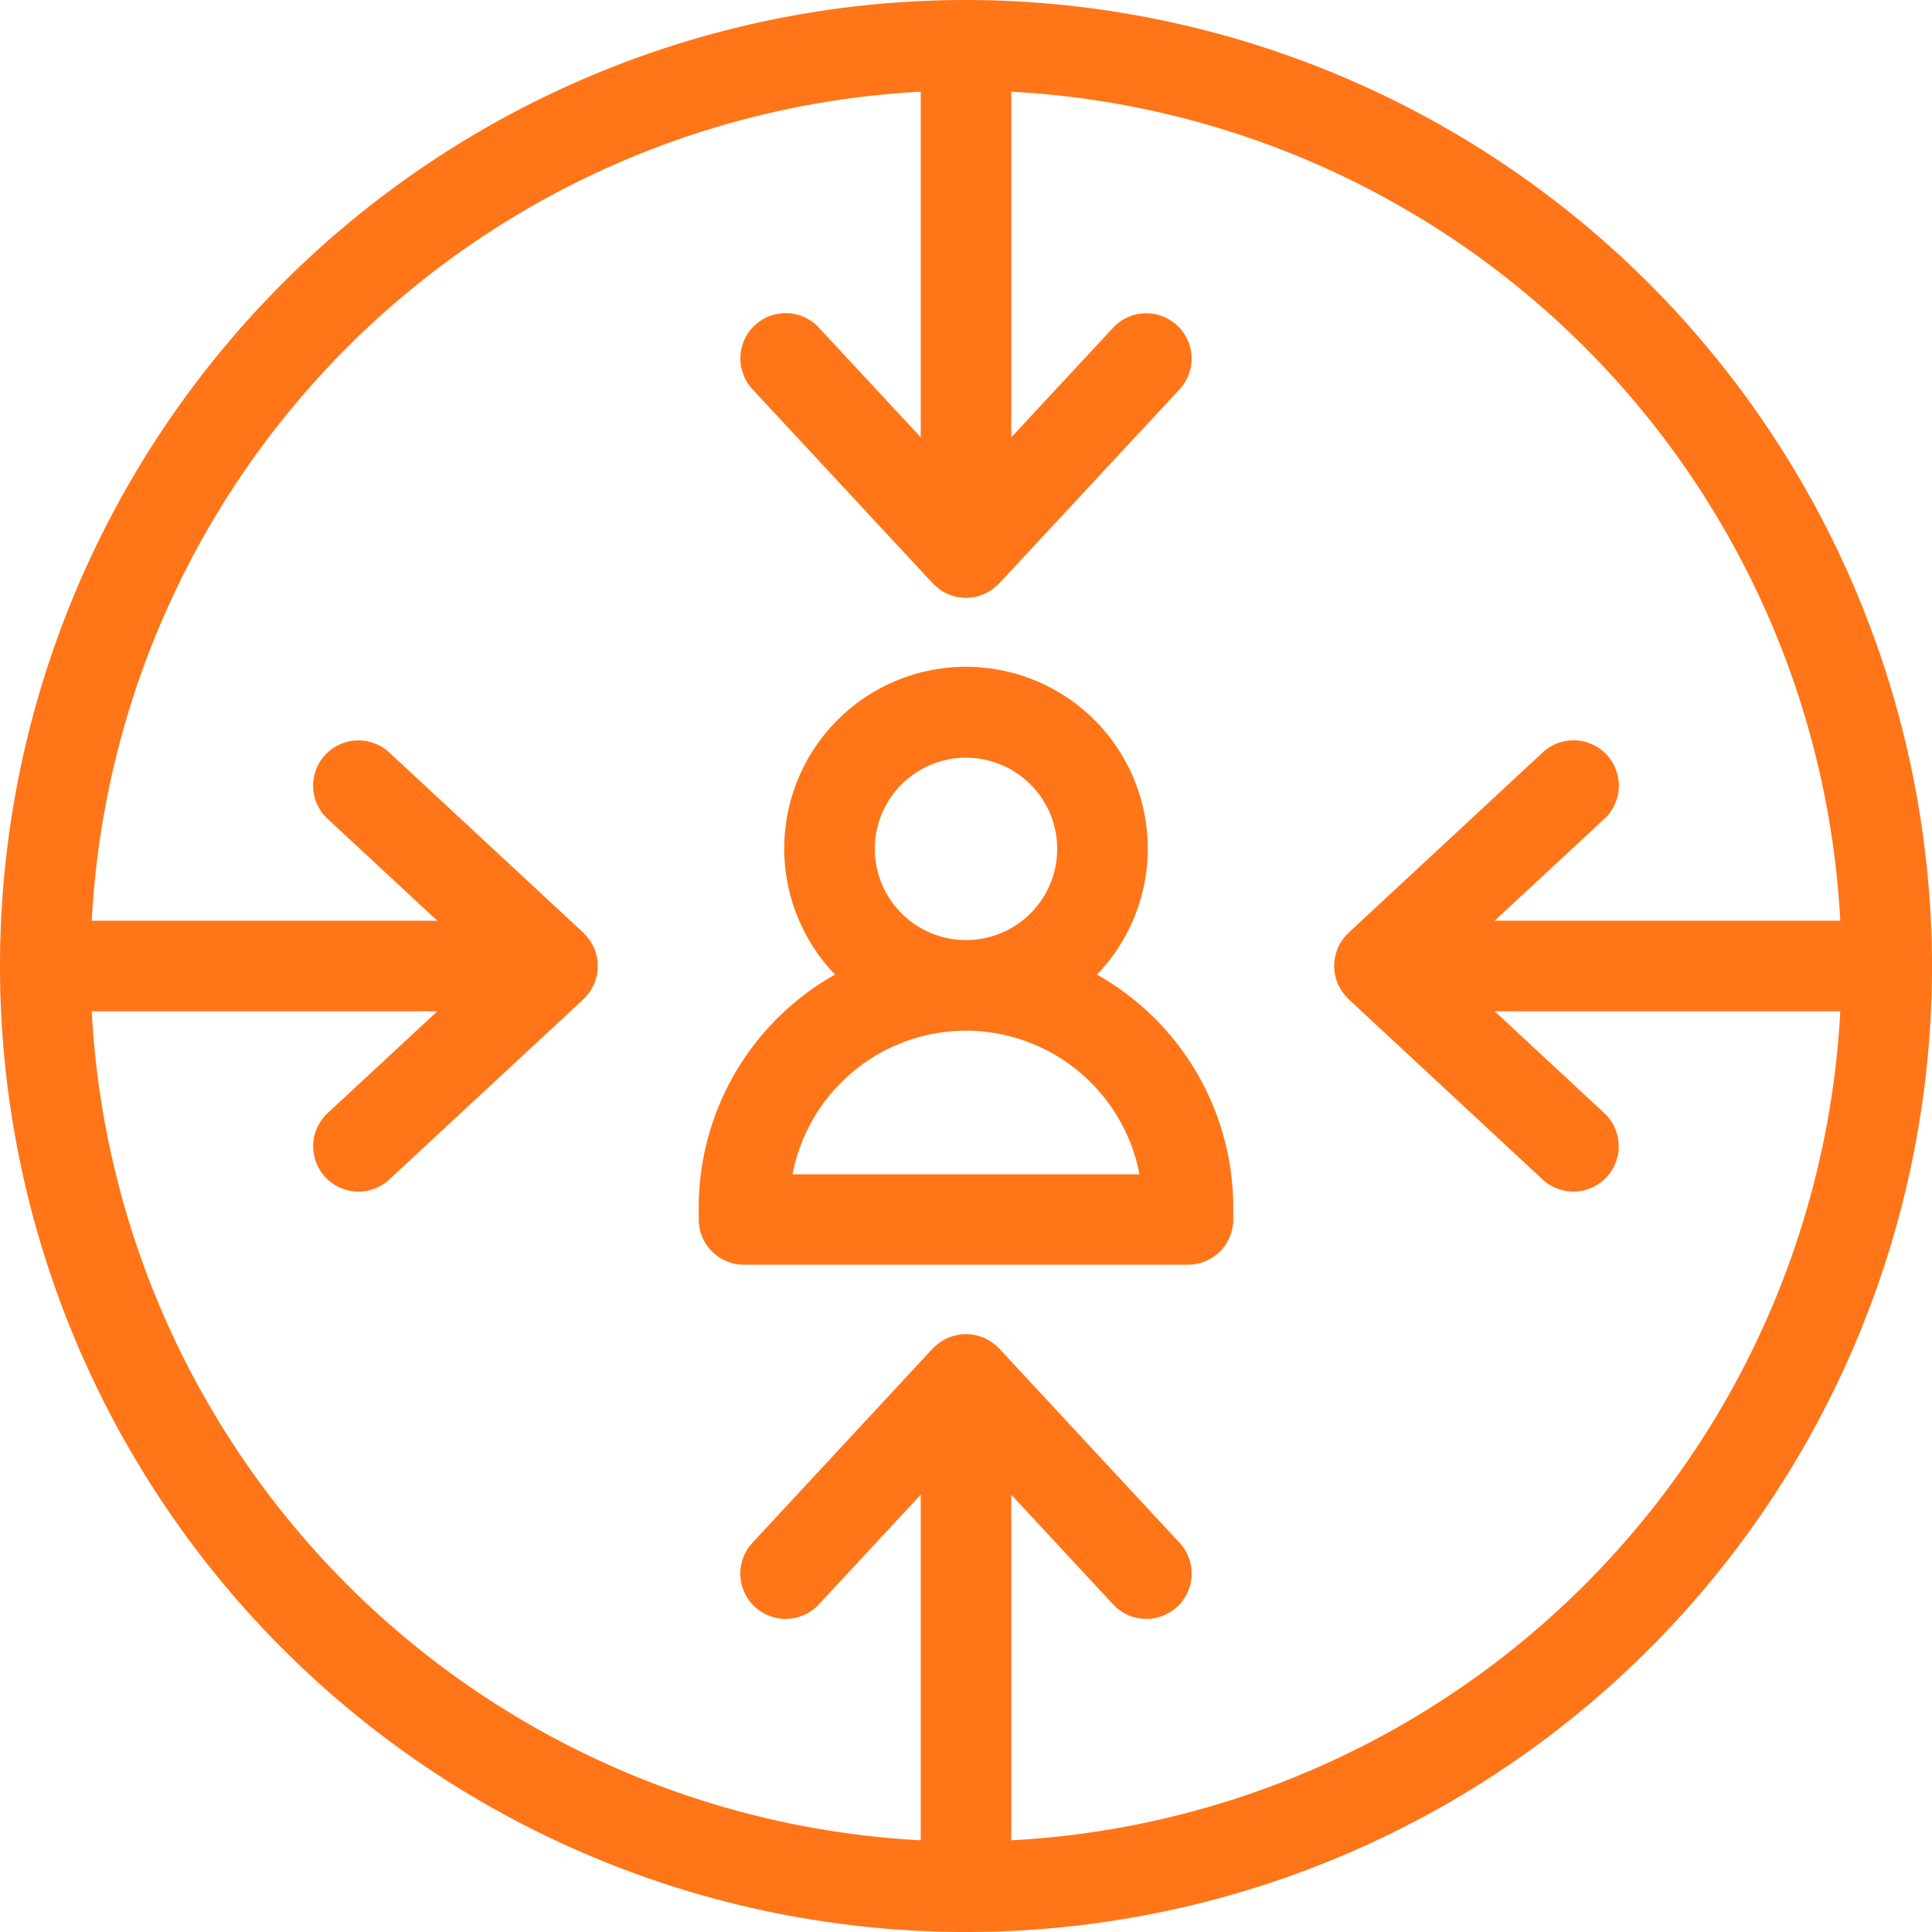 <svg id="thief_14015443" xmlns="http://www.w3.org/2000/svg" width="64" height="64" viewBox="0 0 64 64">
  <path id="Path_54" data-name="Path 54" d="M32,0A32,32,0,1,0,64,32,32.036,32.036,0,0,0,32,0Zm1.5,60.962V49.513l3.374,3.635a1.5,1.5,0,0,0,2.2-2.041L33.1,44.671c0-.005-.01-.006-.015-.011l-.054-.054c-.005-.005-.006-.011-.011-.015s-.019-.01-.027-.017a1.46,1.46,0,0,0-.358-.238c-.011-.005-.02-.012-.031-.017a.654.654,0,0,0-.074-.027c-.018-.007-.036-.011-.055-.018a1.507,1.507,0,0,0-.388-.075c-.017,0-.033-.005-.05-.005s-.025,0-.039,0-.025,0-.039,0-.033,0-.05.005a1.5,1.5,0,0,0-.387.075c-.019.007-.038.011-.056.018s-.049.018-.073.027-.02.012-.031.017a1.539,1.539,0,0,0-.358.238c-.008.007-.019.009-.027.017s-.006.01-.01.015-.037.035-.055.054-.01.006-.014.011l-5.973,6.436a1.5,1.5,0,0,0,2.2,2.041L30.5,49.513V60.962A29.041,29.041,0,0,1,3.039,33.5H14.487l-3.633,3.373a1.5,1.5,0,0,0,2.041,2.2L19.328,33.1s.006-.01.01-.014.034-.032.05-.049.013-.011.019-.017.008-.017.015-.024a1.508,1.508,0,0,0,.24-.36c0-.011.012-.021.017-.031s.018-.048.027-.073.011-.038.018-.057a1.477,1.477,0,0,0,.075-.384c0-.018,0-.035,0-.053s0-.025,0-.038,0-.024,0-.038,0-.035,0-.053a1.477,1.477,0,0,0-.075-.384.54.54,0,0,0-.018-.057c-.009-.024-.017-.049-.027-.073s-.012-.02-.017-.03a1.514,1.514,0,0,0-.24-.361c-.007-.007-.008-.017-.015-.024s-.009,0-.013-.009c-.019-.02-.037-.038-.057-.057,0,0,0-.009-.009-.013l-6.433-5.974a1.5,1.5,0,0,0-2.041,2.2L14.487,30.5H3.039A29.041,29.041,0,0,1,30.5,3.038V14.486l-3.374-3.633a1.5,1.5,0,0,0-2.2,2.041L30.9,19.326l.019.016c.016.017.033.033.05.049s0,.01.01.014.02.01.028.018c.024.021.049.042.074.061s.045.041.07.058a1.458,1.458,0,0,0,.215.12c.016.007.03.018.046.025s.023.007.035.012.03.009.046.014a1.418,1.418,0,0,0,.207.063c.045.009.091.009.136.014a1.451,1.451,0,0,0,.163.017,1.475,1.475,0,0,0,.163-.017,1.254,1.254,0,0,0,.136-.014,1.6,1.6,0,0,0,.207-.063c.015,0,.03-.008.045-.014l.035-.012c.017-.007.032-.019.049-.026a1.521,1.521,0,0,0,.213-.118c.025-.017.047-.04.071-.059s.051-.04.075-.062c.007-.007.018-.009.026-.016s.005-.009.009-.013.035-.032.051-.049l.019-.016L39.072,12.9a1.5,1.5,0,1,0-2.2-2.042L33.5,14.487V3.038A29.043,29.043,0,0,1,60.962,30.5H49.512l3.634-3.375a1.5,1.5,0,0,0-2.041-2.2L44.672,30.9s-.006.009-.01.013c-.019.018-.037.036-.055.055-.005,0-.011.006-.015.01s-.01.019-.017.027a1.46,1.46,0,0,0-.238.358c-.005.01-.012.02-.017.03s-.018.048-.026.072-.013.04-.02.06a1.541,1.541,0,0,0-.074.381c0,.019-.005.036-.005.054s0,.024,0,.037,0,.024,0,.037,0,.036.005.055a1.541,1.541,0,0,0,.074.381c.007.021.012.04.02.06l.026.072c.005.011.012.021.018.032a1.509,1.509,0,0,0,.237.357c.007.008.009.02.017.027s.015.012.021.019l.048.046c.005.005.006.011.011.015L51.1,39.071a1.5,1.5,0,1,0,2.042-2.2L49.513,33.5H60.962A29.043,29.043,0,0,1,33.5,60.962Z" fill="#ff7518"/>
  <path id="Path_55" data-name="Path 55" d="M36.338,32.285a6.021,6.021,0,1,0-8.676,0,8.857,8.857,0,0,0-4.516,7.71v.4a1.5,1.5,0,0,0,1.5,1.5H39.353a1.5,1.5,0,0,0,1.5-1.5v-.4A8.854,8.854,0,0,0,36.338,32.285ZM32,34.142A5.861,5.861,0,0,1,37.747,38.9H26.253A5.86,5.86,0,0,1,32,34.142Zm-3.021-6.021A3.021,3.021,0,1,1,32,31.142,3.024,3.024,0,0,1,28.979,28.121Z" fill="#ff7518"/>
</svg>

